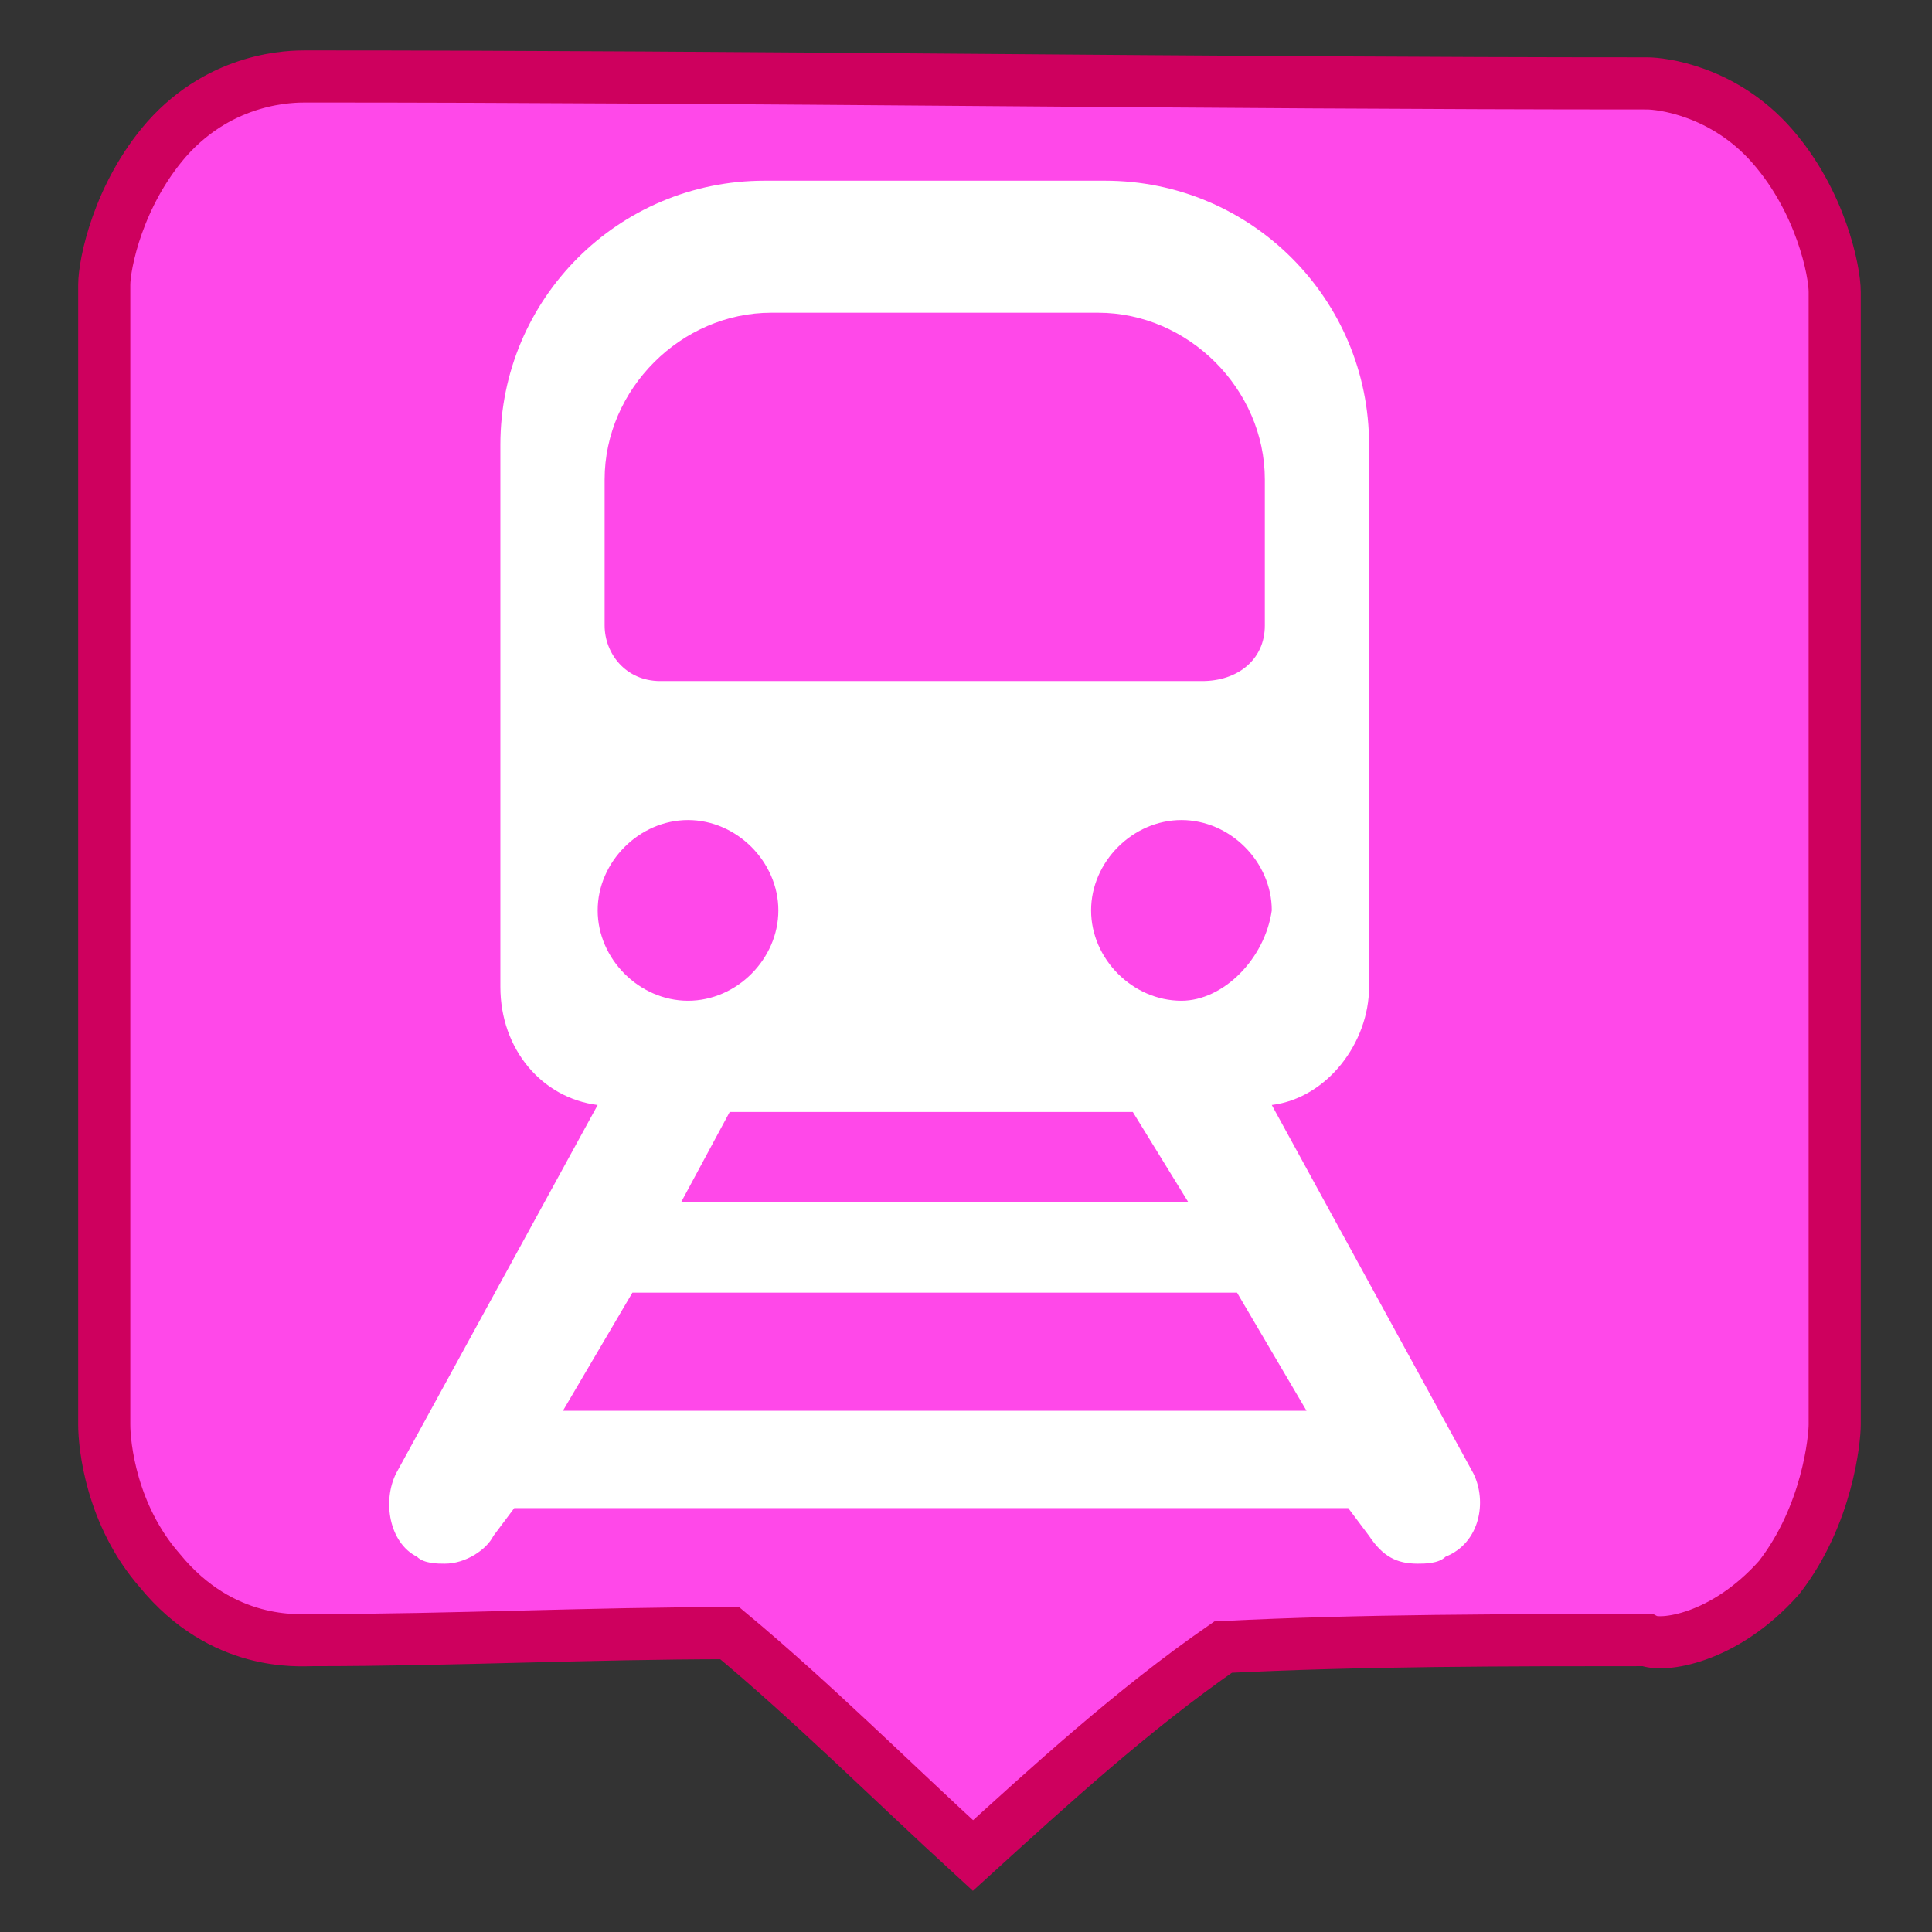 <?xml version="1.0" encoding="utf-8"?>
<!-- Generator: Adobe Illustrator 19.0.0, SVG Export Plug-In . SVG Version: 6.00 Build 0)  -->
<svg version="1.1" id="Capa_1" xmlns="http://www.w3.org/2000/svg" xmlns:xlink="http://www.w3.org/1999/xlink" x="0px" y="0px"
	 viewBox="-291 383.2 27.8 27.8" style="enable-background:new -291 383.2 27.8 27.8;" xml:space="preserve">
<rect x="-291" y="383.2" width="27.8" height="27.8" fill="#333333" stroke="none"/>
<style type="text/css">
	.st0{fill:#FF48E9;stroke:#CE005E;stroke-width:0.75;stroke-miterlimit:10;}
	.st1{fill:#FFFFFF;}
</style>
<path class="st0" d="M-277,409.9c-1.2-1.1-2.3-2.2-3.5-3.2c-2,0-4,0.1-6,0.1c-0.2,0-1.3,0.1-2.2-1c-0.7-0.8-0.8-1.8-0.8-2.1
	c0-5.5,0-11,0-16.4c0-0.3,0.2-1.3,0.9-2.1c0.8-0.9,1.8-0.9,2-0.9c6.4,0,12.9,0.1,19.3,0.1c0.2,0,1.1,0.1,1.8,0.9
	c0.7,0.8,0.9,1.8,0.9,2.1c0,5.4,0,10.9,0,16.3c0,0.2-0.1,1.3-0.8,2.2c-0.8,0.9-1.7,1-1.9,0.9c-2,0-4.1,0-6.1,0.1
	C-274.7,407.8-275.9,408.9-277,409.9z"/>
<path d="M-277,407"/>
<g>
	<g id="Layer_1_21_">
		<path class="st1" d="M-269.8,404.4l-2.9-5.3c0.8-0.1,1.4-0.9,1.4-1.7v-7.8c0-2.1-1.7-3.8-3.8-3.8h-4.9c-2.1,0-3.8,1.7-3.8,3.8v7.8
			c0,0.9,0.6,1.6,1.4,1.7l-2.9,5.3c-0.2,0.4-0.1,1,0.3,1.2c0.1,0.1,0.3,0.1,0.4,0.1c0.3,0,0.6-0.2,0.7-0.4l0.3-0.4h12l0.3,0.4
			c0.2,0.3,0.4,0.4,0.7,0.4c0.1,0,0.3,0,0.4-0.1C-269.7,405.4-269.6,404.8-269.8,404.4z M-273.9,400.5h-7.3l0.7-1.3h5.8
			L-273.9,400.5z M-274,397.6c-0.7,0-1.3-0.6-1.3-1.3c0-0.7,0.6-1.3,1.3-1.3c0.7,0,1.3,0.6,1.3,1.3
			C-272.8,397-273.4,397.6-274,397.6z M-282.3,390.1c0-1.3,1.1-2.4,2.4-2.4h4.7c1.3,0,2.4,1.1,2.4,2.4v2.1c0,0.5-0.4,0.8-0.9,0.8
			h-7.8c-0.5,0-0.8-0.4-0.8-0.8L-282.3,390.1L-282.3,390.1z M-281.1,395c0.7,0,1.3,0.6,1.3,1.3c0,0.7-0.6,1.3-1.3,1.3
			s-1.3-0.6-1.3-1.3S-281.8,395-281.1,395z M-282.9,403.5l1-1.7h8.7l1,1.7H-282.9z"/>
	</g>
</g>
</svg>
